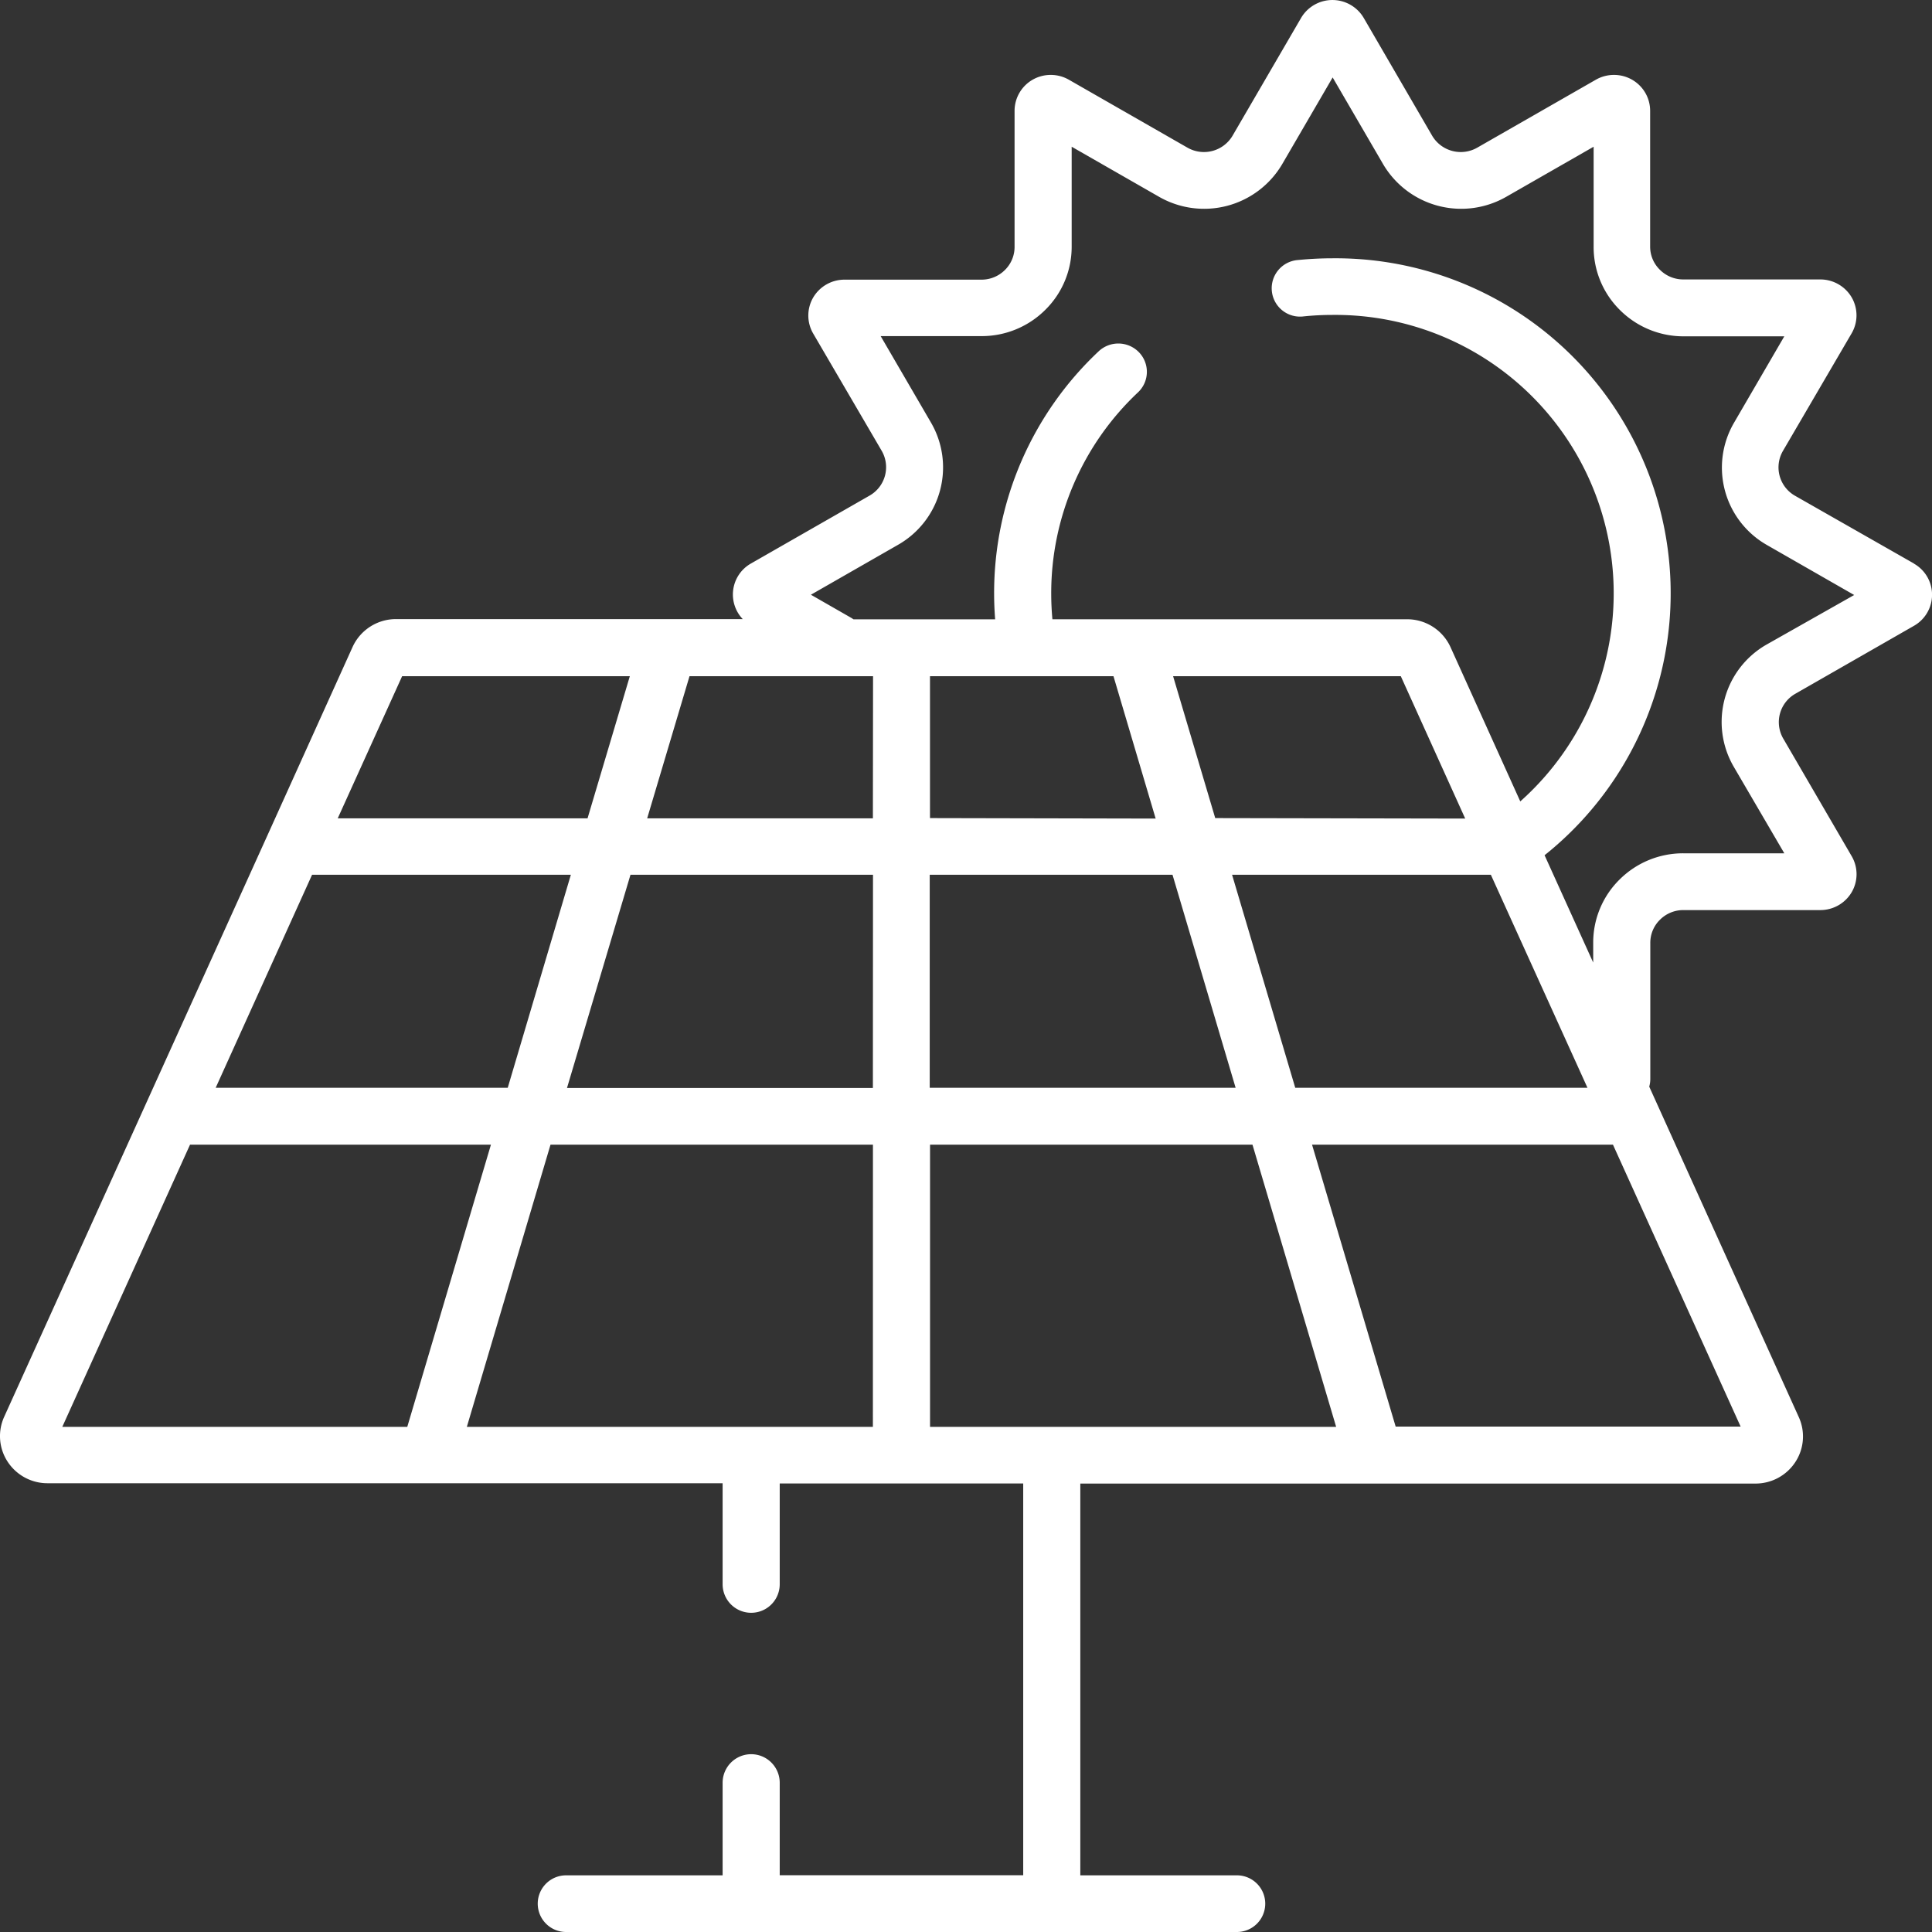 <svg xmlns="http://www.w3.org/2000/svg" viewBox="0 0 36 36">
  <rect x="0" y="0" width="36" height="36" fill="#333333" stroke="none"/>
  <defs>
    <style>
      .cls-1 {
        fill: #fff;
      }
    </style>
  </defs>
  <g id="solar" transform="translate(-2.052)">
    <g id="Group_2291" data-name="Group 2291" transform="translate(2.052)">
      <path id="Path_2260" data-name="Path 2260" class="cls-1" d="M37.715,10.5,35.5,9.238a.609.609,0,0,1-.226-.835L36.555,6.21a.666.666,0,0,0,0-.669.677.677,0,0,0-.584-.334H33.419a.614.614,0,0,1-.436-.179A.6.6,0,0,1,32.8,4.6V2.064a.669.669,0,0,0-.337-.579.681.681,0,0,0-.674,0l-2.21,1.266a.619.619,0,0,1-.842-.224L27.463.334a.677.677,0,0,0-1.167,0L25.02,2.527a.619.619,0,0,1-.842.224l-2.21-1.266a.681.681,0,0,0-.674,0,.67.67,0,0,0-.337.579V4.6a.6.6,0,0,1-.181.432.615.615,0,0,1-.436.179H17.788a.677.677,0,0,0-.584.334.666.666,0,0,0,0,.669L18.481,8.4a.609.609,0,0,1-.226.835L16.045,10.5a.664.664,0,0,0-.153,1.036H9.431a.888.888,0,0,0-.809.519L7.033,15.571h0L2.13,26.4a.87.87,0,0,0,.065.838.886.886,0,0,0,.745.4H15.517v1.882a.532.532,0,0,0,1.064,0V27.642h4.537v7.3H16.581V33.219a.532.532,0,0,0-1.064,0v1.725H12.6A.528.528,0,1,0,12.6,36H25.1a.528.528,0,1,0,0-1.056H22.182v-7.3H34.76a.885.885,0,0,0,.745-.4.87.87,0,0,0,.065-.838l-2.787-6.158a.523.523,0,0,0,.02-.143V17.569a.6.6,0,0,1,.181-.432.615.615,0,0,1,.436-.179h2.552a.677.677,0,0,0,.584-.334.666.666,0,0,0,0-.669l-1.276-2.193a.609.609,0,0,1,.226-.835l2.21-1.266a.666.666,0,0,0,0-1.158ZM9.545,12.6h4.243L13,15.249H8.345ZM7.867,16.3h4.822l-1.176,3.969H6.071ZM9.641,26.587H3.213l2.38-5.258H11.2Zm8.676,0H10.751l1.559-5.258h6.008Zm0-6.314h-5.7L13.8,16.3h4.519Zm0-5.024H14.111L14.9,12.6h3.42ZM21.65,26.587H19.382V21.329H25.39l1.559,5.258ZM23.9,16.3l1.176,3.969h-5.7V16.3H23.9Zm-4.519-1.056V12.6H22.8l.786,2.653Zm5.315,0L23.911,12.6h4.243l1.2,2.653ZM29.832,16.3l1.8,3.969H26.187L25.01,16.3h4.822Zm4.654,10.282H28.058L26.5,21.329h5.607Zm.486-14.573a1.66,1.66,0,0,0-.615,2.277L35.3,15.9H33.419a1.676,1.676,0,0,0-1.188.488,1.649,1.649,0,0,0-.492,1.179v.369l-.906-2A6.243,6.243,0,0,0,26.88,4.813c-.213,0-.429.011-.64.032a.528.528,0,1,0,.107,1.05c.176-.018.355-.027.533-.027a5.188,5.188,0,0,1,3.5,9.065l-1.3-2.875a.888.888,0,0,0-.809-.519H21.662c-.014-.157-.022-.316-.022-.474A5.134,5.134,0,0,1,23.258,7.31a.525.525,0,0,0,.017-.746.535.535,0,0,0-.752-.017,6.176,6.176,0,0,0-1.947,4.519c0,.158.007.316.019.474H17.956l-.037-.024-.757-.434,1.625-.931A1.66,1.66,0,0,0,19.4,7.875l-.938-1.612H20.34a1.676,1.676,0,0,0,1.188-.488A1.649,1.649,0,0,0,22.021,4.6V2.734l1.625.931a1.688,1.688,0,0,0,2.3-.61l.938-1.612.938,1.612a1.688,1.688,0,0,0,2.3.61l1.625-.931V4.6a1.649,1.649,0,0,0,.492,1.179,1.676,1.676,0,0,0,1.188.488H35.3l-.938,1.612a1.66,1.66,0,0,0,.615,2.277l1.625.931Z" transform="translate(-2.052)"/>
    </g>
  </g>
</svg>
